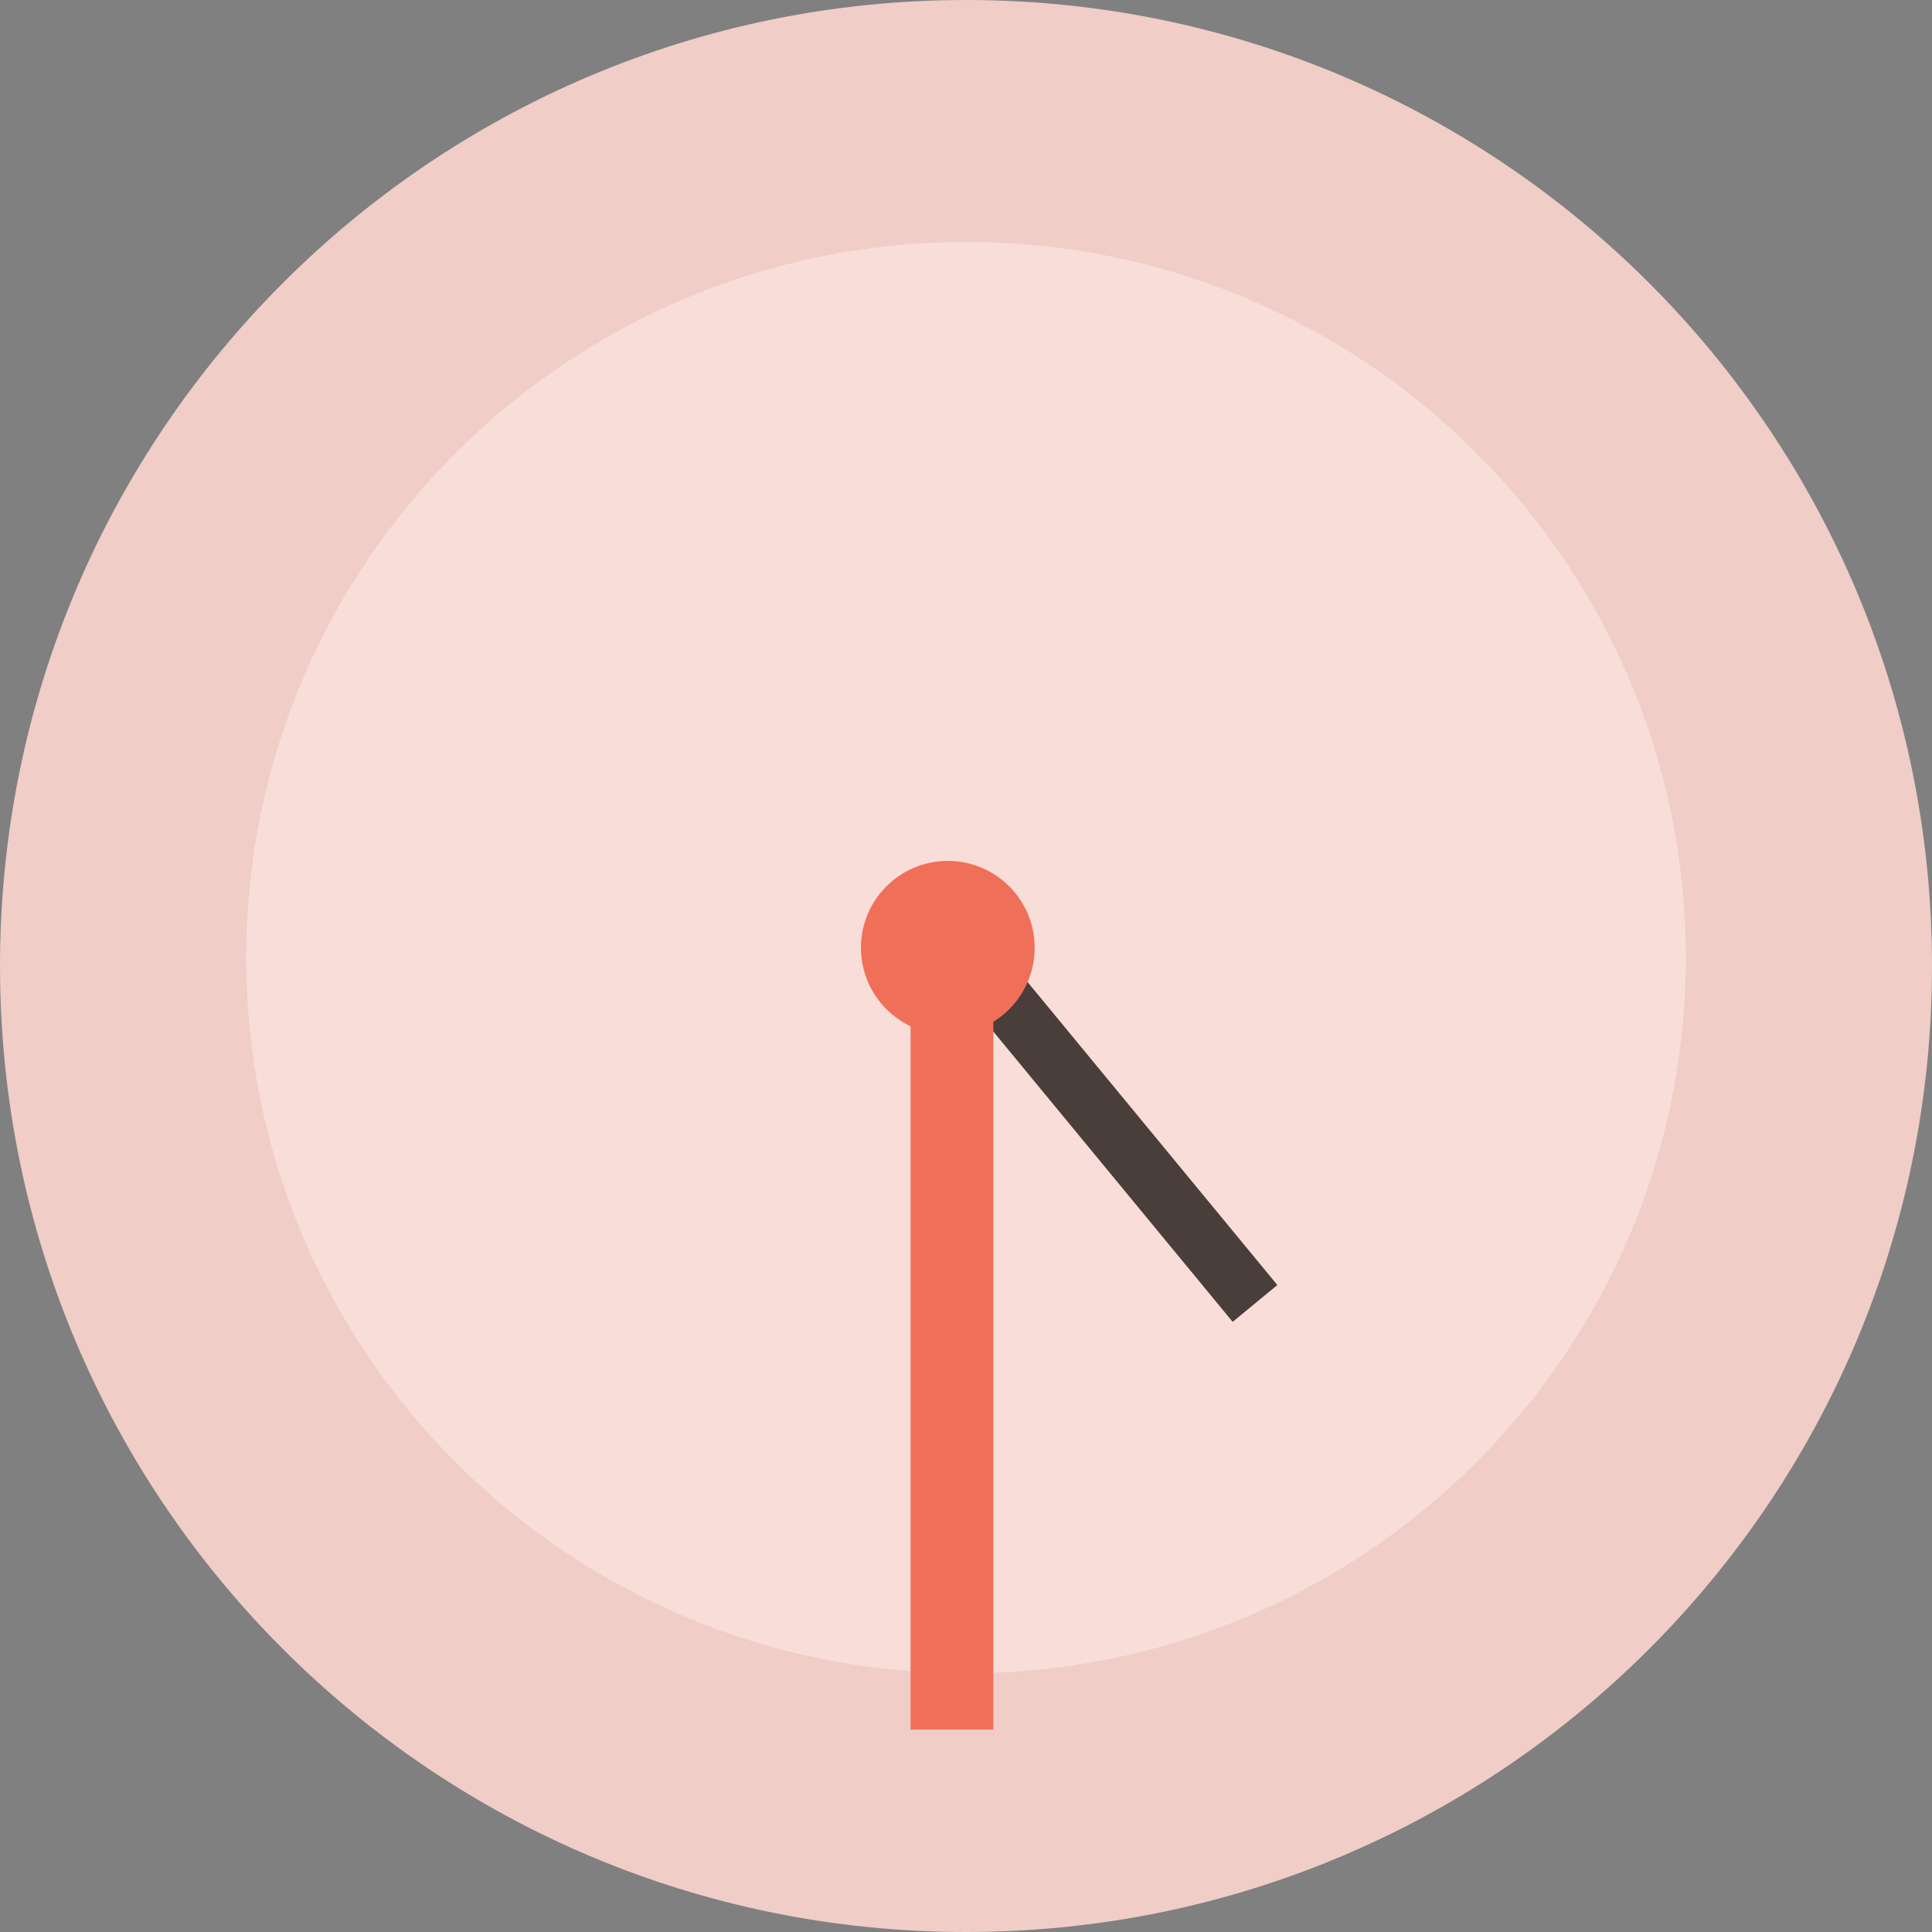<svg version="1.1" xmlns="http://www.w3.org/2000/svg" xmlns:xlink="http://www.w3.org/1999/xlink" width="35.5" height="35.5" viewBox="0,0,35.5,35.5"><rect x="0" y="0" width="35.5" height="35.5" fill="#808080" stroke="none"/><g transform="translate(-257.25,-162.25)"><g data-paper-data="{&quot;isPaintingLayer&quot;:true}" fill-rule="nonzero" stroke="none" stroke-width="0" stroke-linecap="butt" stroke-linejoin="miter" stroke-miterlimit="10" stroke-dasharray="" stroke-dashoffset="0" style="mix-blend-mode: normal"><path d="M257.25,180c0,-9.803 7.947,-17.75 17.75,-17.75c9.803,0 17.75,7.947 17.75,17.75c0,9.803 -7.947,17.75 -17.75,17.75c-9.803,0 -17.75,-7.947 -17.75,-17.75z" fill="#f0cdc7"/><path d="M261.774,179.846c0,-7.262 5.921,-13.15 13.226,-13.15c7.304,0 13.226,5.887 13.226,13.15c0,7.262 -5.921,13.15 -13.226,13.15c-7.304,0 -13.226,-5.887 -13.226,-13.15z" fill="#f9ddd9"/><path d="M279.9,186.539l-5.512,-6.686l0.821,-0.677l5.512,6.686z" data-paper-data="{&quot;origPos&quot;:null,&quot;origRot&quot;:0}" fill="#4a3e3b"/><path d="M273.07,179.665c0,-0.882 0.715,-1.596 1.596,-1.596c0.882,0 1.596,0.715 1.596,1.596c0,0.882 -0.715,1.596 -1.596,1.596c-0.882,0 -1.596,-0.715 -1.596,-1.596z" data-paper-data="{&quot;origPos&quot;:null}" fill="#f06f59"/><path d="M273.982,194.031v-14.594h1.52v14.594z" data-paper-data="{&quot;origPos&quot;:null}" fill="#f06f59"/><path d="M273.847,180.532z" data-paper-data="{&quot;origPos&quot;:null}" fill="#fafafa"/></g></g></svg>